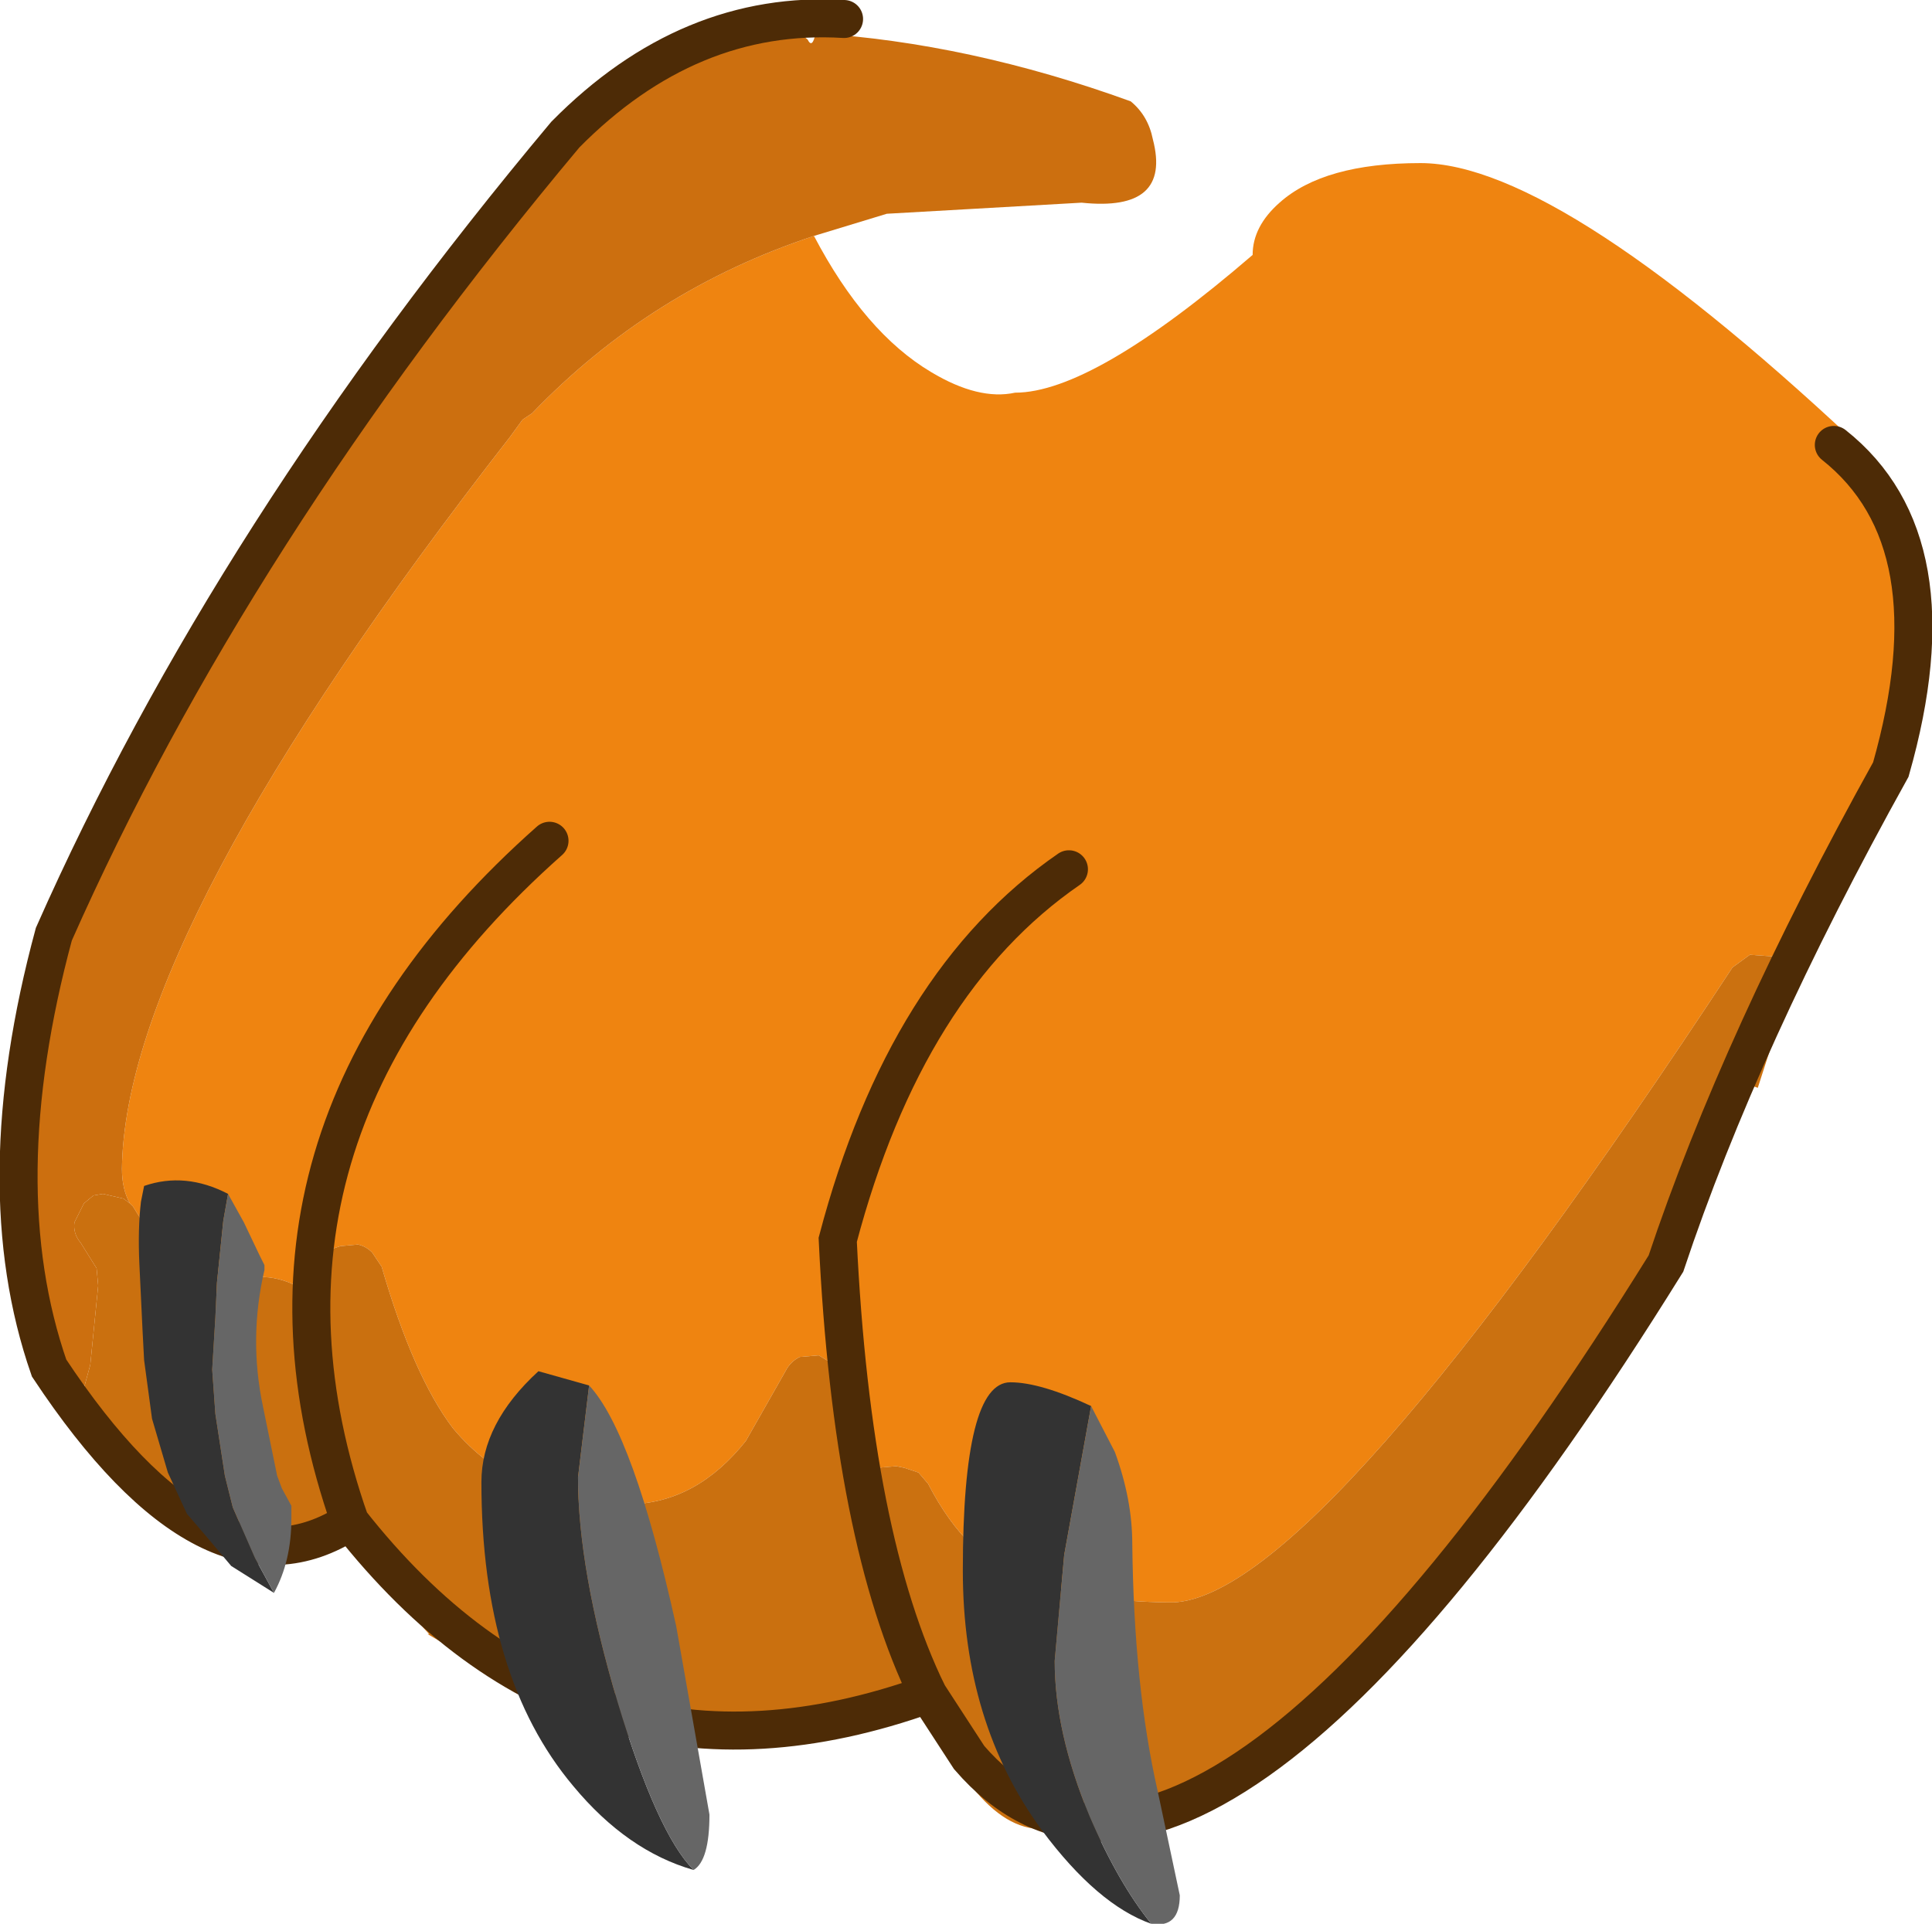 <?xml version="1.0" encoding="UTF-8" standalone="no"?>
<svg xmlns:xlink="http://www.w3.org/1999/xlink" height="60.75px" width="61.0px" xmlns="http://www.w3.org/2000/svg">
  <g transform="matrix(1.0, 0.0, 0.0, 1.0, -0.25, -135.5)">
    <path d="M25.95 142.95 Q27.55 146.0 29.65 147.25 31.15 148.15 32.3 147.9 34.75 147.9 39.8 143.55 39.8 142.65 40.65 141.9 42.05 140.65 45.1 140.65 49.55 140.65 59.4 150.0 L59.45 150.25 59.3 150.25 59.45 150.35 59.55 150.55 Q60.05 151.7 60.35 157.9 L60.15 158.75 58.0 162.9 56.3 165.75 56.2 165.7 55.5 165.65 54.95 166.05 Q41.9 185.9 37.3 186.1 33.05 186.1 30.95 184.25 L30.95 184.3 Q30.2 183.6 29.55 182.35 L29.25 182.0 28.8 181.85 28.55 181.8 27.95 181.85 27.85 181.4 27.85 181.35 27.55 180.0 27.4 179.6 26.6 178.6 26.1 178.3 25.5 178.35 Q25.2 178.5 25.05 178.8 L23.8 181.0 Q22.25 182.95 20.15 183.0 16.55 183.0 14.55 180.6 13.3 178.95 12.3 175.5 L12.0 175.05 Q11.8 174.85 11.55 174.8 L11.0 174.85 10.7 174.95 Q10.35 175.0 10.15 175.3 10.0 175.45 10.0 175.65 L9.95 175.85 9.9 176.2 9.7 176.25 9.55 176.3 9.5 176.05 Q8.25 175.5 7.2 176.3 L7.1 176.35 Q6.2 175.3 5.2 174.9 L5.1 174.65 4.45 173.6 4.35 173.5 Q4.1 173.05 4.1 172.4 4.2 164.9 16.35 149.3 L16.75 148.75 17.05 148.55 Q20.8 144.65 25.95 142.95" fill="#ef8410" fill-rule="evenodd" stroke="none"/>
    <path d="M4.35 173.5 L4.45 173.6 5.1 174.65 5.2 174.9 Q6.2 175.3 7.1 176.35 L7.2 176.3 Q8.25 175.5 9.5 176.05 L9.55 176.3 9.9 177.7 9.9 176.2 9.95 175.85 10.0 175.65 Q10.0 175.45 10.15 175.3 10.35 175.0 10.7 174.95 L11.0 174.85 11.55 174.8 Q11.8 174.85 12.0 175.05 L12.3 175.5 Q13.3 178.95 14.55 180.6 16.55 183.0 20.15 183.0 22.25 182.95 23.8 181.0 L25.05 178.8 Q25.2 178.5 25.5 178.35 L26.1 178.3 26.6 178.6 27.4 179.6 27.55 180.0 27.85 181.35 27.85 181.4 27.95 181.85 27.9 181.9 27.55 182.15 27.4 182.35 27.35 183.05 Q28.05 185.8 28.9 187.95 L29.0 188.2 29.0 189.05 28.9 189.45 28.4 189.75 26.65 190.05 21.45 189.9 Q17.65 189.45 13.75 187.1 L13.8 187.1 Q12.4 185.6 11.55 183.95 L11.4 183.65 11.15 183.9 Q9.05 185.9 6.0 183.95 3.45 182.3 2.4 179.6 L2.35 179.35 2.8 179.8 2.8 179.7 3.1 178.6 3.35 176.1 3.3 175.55 2.8 174.75 Q2.55 174.45 2.6 174.1 L2.9 173.5 3.2 173.25 3.5 173.2 4.15 173.35 4.35 173.5 M11.0 184.3 L11.0 184.35 10.95 184.35 11.0 184.3" fill="#ca700f" fill-rule="evenodd" stroke="none"/>
    <path d="M27.95 181.85 L28.55 181.8 28.8 181.85 29.25 182.0 29.55 182.35 Q30.2 183.6 30.95 184.3 L30.95 184.25 Q33.05 186.1 37.3 186.1 41.9 185.9 54.95 166.05 L55.5 165.65 56.2 165.7 56.3 165.75 56.7 166.2 56.7 166.9 55.75 169.85 55.6 169.8 Q55.4 169.8 55.05 170.2 54.6 170.65 54.6 171.15 L54.25 172.35 Q53.95 172.9 53.95 173.65 L49.2 181.05 Q44.95 187.35 42.05 190.15 39.1 192.95 33.3 193.25 31.0 193.45 29.0 188.2 L28.9 187.95 Q28.05 185.8 27.35 183.05 L27.4 182.35 27.55 182.15 27.9 181.9 27.95 181.85" fill="#cb7110" fill-rule="evenodd" stroke="none"/>
    <path d="M25.95 142.95 Q20.8 144.65 17.05 148.55 L16.75 148.75 16.35 149.3 Q4.2 164.9 4.1 172.4 4.1 173.05 4.35 173.5 L4.15 173.35 3.5 173.2 3.2 173.25 2.9 173.5 2.6 174.1 Q2.55 174.45 2.8 174.75 L3.3 175.55 3.35 176.1 3.1 178.6 2.8 179.7 2.8 179.8 2.35 179.35 1.3 176.7 Q0.95 175.45 0.95 173.65 0.95 166.95 1.9 164.35 L1.9 164.4 6.45 155.3 Q8.1 152.1 12.25 146.4 L12.25 146.35 Q16.95 139.95 19.0 139.35 L20.7 137.75 20.75 137.75 Q23.35 135.6 25.15 136.25 L25.75 136.75 Q25.9 137.05 26.0 136.55 30.85 136.85 35.95 138.7 36.5 139.15 36.65 139.9 37.25 142.2 34.4 141.9 L28.25 142.25 25.95 142.95" fill="#cc6f0f" fill-rule="evenodd" stroke="none"/>
    <path d="M26.9 136.1 Q22.0 135.8 18.1 139.75 7.55 152.35 1.95 165.0 -0.2 172.95 1.8 178.7 6.9 186.4 11.3 183.55 7.05 171.4 17.6 162.05 M11.3 183.55 Q18.65 192.9 29.55 189.0 27.15 184.1 26.7 174.65 28.85 166.5 34.0 162.95 M58.15 149.55 Q62.0 152.6 59.95 159.8 55.2 168.35 52.85 175.4 45.55 187.15 39.95 191.1 34.35 195.05 30.85 191.0 L29.55 189.0" fill="none" stroke="#4d2b06" stroke-linecap="round" stroke-linejoin="miter-clip" stroke-miterlimit="3.0" stroke-width="1.2"/>
    <path d="M8.9 185.8 L7.55 184.95 6.75 184.0 6.15 183.3 5.55 182.0 5.05 180.3 4.8 178.45 4.75 177.5 4.7 176.45 4.65 175.4 Q4.6 174.3 4.7 173.45 L4.8 172.95 Q6.1 172.5 7.45 173.2 L7.3 174.05 7.1 176.0 7.05 177.1 6.95 178.75 7.05 180.15 7.35 182.1 7.6 183.1 8.3 184.7 8.9 185.8 M18.85 179.25 L18.5 182.15 Q18.5 185.05 19.75 189.25 21.0 193.4 22.15 194.55 20.05 193.95 18.35 191.9 15.45 188.45 15.45 182.3 15.45 180.45 17.25 178.8 L18.85 179.25 M36.6 196.25 Q34.9 195.65 33.15 193.3 30.65 189.9 30.65 185.1 30.65 179.15 32.15 179.15 33.1 179.15 34.7 179.9 L33.85 184.6 33.55 187.95 Q33.55 190.2 34.65 192.85 35.55 194.95 36.6 196.25" fill="#333333" fill-rule="evenodd" stroke="none"/>
    <path d="M7.45 173.2 L7.95 174.1 8.45 175.15 8.6 175.45 8.6 175.6 Q8.1 177.75 8.55 179.9 L9.0 182.1 9.15 182.5 9.45 183.05 9.45 183.45 Q9.45 184.8 8.9 185.8 L8.3 184.7 7.6 183.1 7.35 182.1 7.05 180.15 6.95 178.75 7.05 177.1 7.1 176.0 7.3 174.05 7.45 173.2 M22.15 194.55 Q21.0 193.4 19.75 189.25 18.5 185.05 18.5 182.15 L18.85 179.25 Q20.25 180.75 21.6 186.85 L22.65 192.8 Q22.65 194.25 22.15 194.55 M36.6 196.25 Q35.55 194.95 34.65 192.85 33.55 190.2 33.55 187.95 L33.85 184.6 34.7 179.9 35.45 181.35 Q36.0 182.85 36.0 184.25 36.05 188.75 36.8 192.05 L37.5 195.35 Q37.5 196.4 36.6 196.25" fill="#666666" fill-rule="evenodd" stroke="none"/>
  </g>
</svg>
